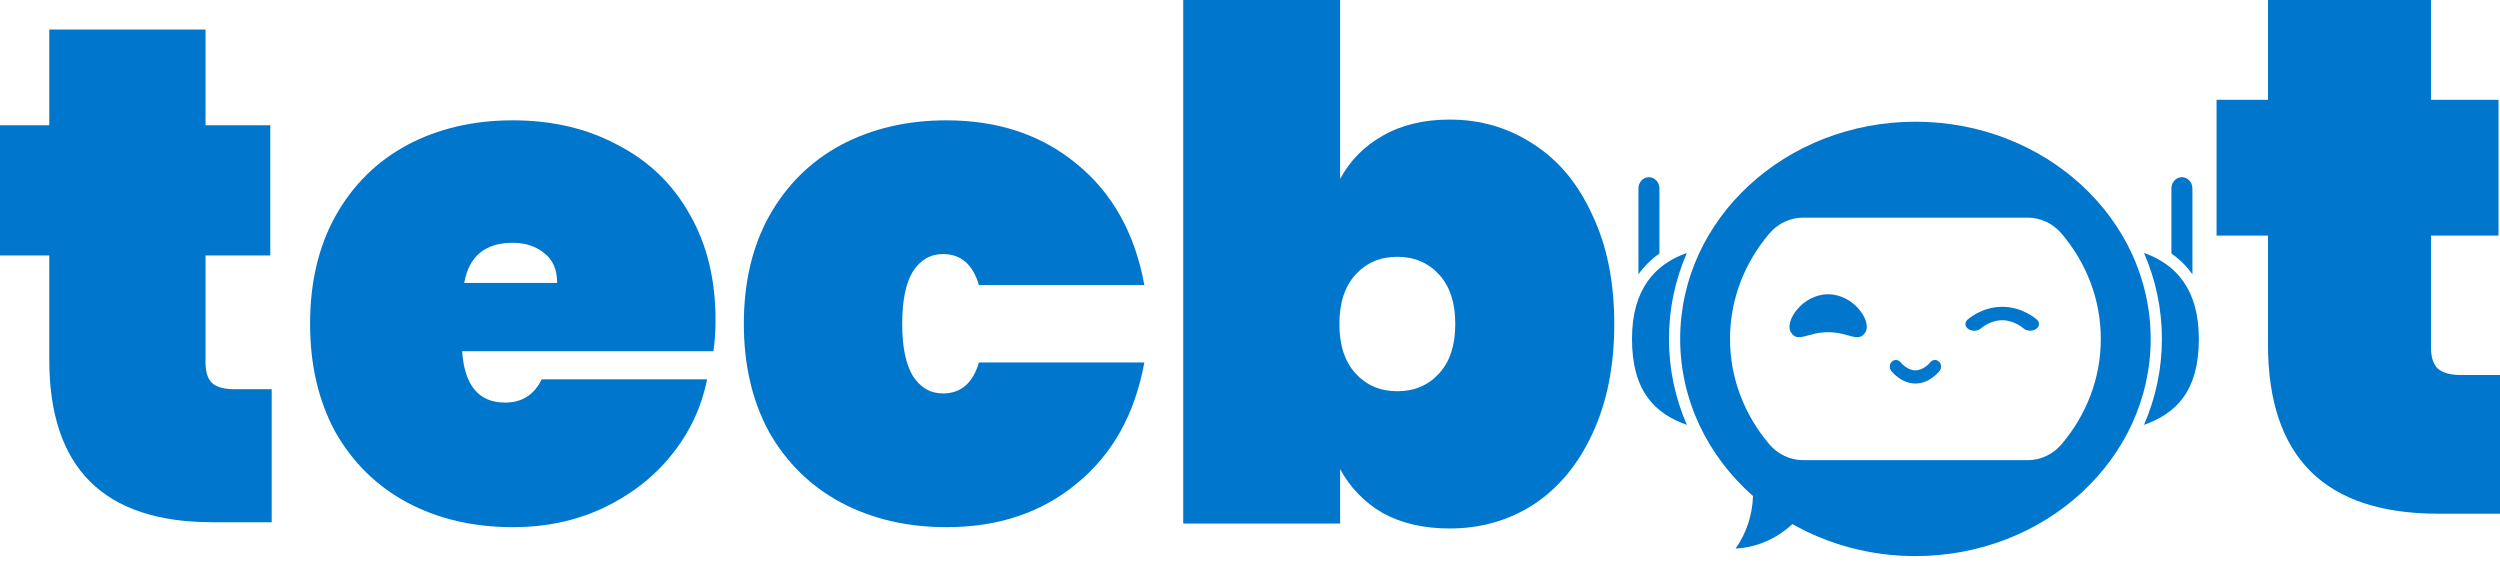 <svg width="144" height="33" viewBox="0 0 144 33" fill="none" xmlns="http://www.w3.org/2000/svg">
<path d="M118.751 25.583C118.251 26.173 117.54 26.505 116.797 26.505H103.86C103.117 26.505 102.406 26.173 101.906 25.583C100.492 23.911 99.649 21.807 99.649 19.521C99.649 17.235 100.492 15.131 101.906 13.459C102.406 12.868 103.117 12.536 103.86 12.536H116.796C117.549 12.536 118.264 12.88 118.768 13.479C120.172 15.148 121.007 17.244 121.007 19.521C121.007 21.807 120.165 23.911 118.751 25.583ZM110.328 7.011C102.844 7.011 96.778 12.612 96.778 19.521C96.778 23.081 98.388 26.293 100.973 28.571C100.94 29.657 100.587 30.732 99.969 31.595C101.167 31.543 102.34 31.031 103.242 30.186C105.304 31.356 107.731 32.031 110.328 32.031C117.812 32.031 123.879 26.43 123.879 19.521C123.879 12.612 117.812 7.011 110.328 7.011Z" fill="#0077CD"/>
<path d="M96.132 19.521C96.132 21.237 96.479 22.901 97.164 24.473C95.334 23.828 94.003 22.55 94.003 19.521C94.003 16.648 95.334 15.214 97.164 14.569C96.479 16.142 96.132 17.806 96.132 19.521Z" fill="#0077CD"/>
<path d="M95.583 10.855V14.605C95.109 14.934 94.707 15.331 94.382 15.792C94.379 15.796 94.376 15.8 94.374 15.804V10.855C94.374 10.496 94.644 10.206 94.978 10.206C95.313 10.206 95.583 10.496 95.583 10.855Z" fill="#0077CD"/>
<path d="M124.525 19.521C124.525 21.237 124.178 22.901 123.493 24.473C125.323 23.828 126.654 22.55 126.654 19.521C126.654 16.648 125.323 15.214 123.493 14.569C124.178 16.142 124.525 17.806 124.525 19.521Z" fill="#0077CD"/>
<path d="M125.073 10.855V14.605C125.548 14.934 125.95 15.331 126.275 15.792C126.278 15.796 126.28 15.8 126.283 15.804V10.855C126.283 10.496 126.012 10.206 125.678 10.206C125.344 10.206 125.073 10.496 125.073 10.855Z" fill="#0077CD"/>
<path d="M107.449 19.133C107.055 19.783 106.487 19.133 105.301 19.133C104.114 19.133 103.546 19.783 103.152 19.133C102.771 18.503 103.823 16.95 105.301 16.95C106.778 16.95 107.83 18.503 107.449 19.133Z" fill="#0077CD"/>
<path d="M110.328 22.091C109.5 22.091 108.954 21.387 108.931 21.357C108.807 21.194 108.829 20.955 108.981 20.822C109.132 20.689 109.356 20.713 109.479 20.875C109.482 20.878 109.841 21.331 110.328 21.331C110.816 21.331 111.175 20.878 111.178 20.874C111.302 20.711 111.525 20.688 111.676 20.821C111.828 20.954 111.85 21.194 111.726 21.357C111.703 21.387 111.157 22.091 110.328 22.091Z" fill="#0077CD"/>
<path d="M115.328 17.672C116.515 17.672 117.299 18.389 117.332 18.419C117.51 18.584 117.478 18.827 117.26 18.962C117.043 19.097 116.723 19.073 116.545 18.908C116.542 18.905 116.027 18.445 115.328 18.445C114.628 18.445 114.113 18.905 114.108 18.91C113.93 19.075 113.611 19.098 113.394 18.963C113.176 18.828 113.145 18.584 113.323 18.419C113.356 18.389 114.139 17.672 115.328 17.672Z" fill="#0077CD"/>
<path d="M144 21.601V29.59H140.447C133.906 29.59 130.635 26.335 130.635 19.825V13.569H127.674V5.749H130.635V0H140.024V5.749H143.915V13.569H140.024V19.994C140.024 20.558 140.151 20.967 140.405 21.22C140.687 21.474 141.138 21.601 141.758 21.601H144Z" fill="#0077CD"/>
<path d="M77.19 10.31C77.76 9.25 78.574 8.422 79.632 7.824C80.717 7.199 82.006 6.887 83.499 6.887C85.29 6.887 86.904 7.362 88.342 8.313C89.781 9.237 90.907 10.595 91.721 12.388C92.562 14.154 92.982 16.246 92.982 18.664C92.982 21.081 92.562 23.187 91.721 24.98C90.907 26.746 89.781 28.104 88.342 29.055C86.904 29.979 85.29 30.441 83.499 30.441C82.006 30.441 80.717 30.142 79.632 29.544C78.574 28.919 77.76 28.077 77.19 27.017V30.155H68.154V0H77.19V10.31ZM83.824 18.664C83.824 17.441 83.512 16.49 82.888 15.811C82.264 15.132 81.464 14.792 80.487 14.792C79.51 14.792 78.709 15.132 78.085 15.811C77.461 16.49 77.149 17.441 77.149 18.664C77.149 19.886 77.461 20.837 78.085 21.516C78.709 22.195 79.51 22.535 80.487 22.535C81.464 22.535 82.264 22.195 82.888 21.516C83.512 20.837 83.824 19.886 83.824 18.664Z" fill="#0077CD"/>
<path d="M42.845 18.648C42.845 16.269 43.331 14.201 44.304 12.445C45.304 10.661 46.683 9.296 48.44 8.35C50.224 7.404 52.251 6.931 54.521 6.931C57.495 6.931 59.995 7.769 62.022 9.444C64.076 11.12 65.374 13.445 65.914 16.418H56.386C56.035 15.229 55.346 14.634 54.319 14.634C53.589 14.634 53.008 14.972 52.575 15.648C52.17 16.323 51.967 17.323 51.967 18.648C51.967 19.972 52.17 20.972 52.575 21.648C53.008 22.324 53.589 22.662 54.319 22.662C55.346 22.662 56.035 22.067 56.386 20.878H65.914C65.374 23.851 64.076 26.175 62.022 27.851C59.995 29.527 57.495 30.365 54.521 30.365C52.251 30.365 50.224 29.892 48.44 28.946C46.683 28 45.304 26.648 44.304 24.892C43.331 23.108 42.845 21.026 42.845 18.648Z" fill="#0077CD"/>
<path d="M41.215 18.445C41.215 19.067 41.174 19.661 41.093 20.229H26.619C26.754 22.202 27.578 23.189 29.092 23.189C30.065 23.189 30.768 22.743 31.2 21.851H40.728C40.404 23.473 39.714 24.932 38.66 26.229C37.633 27.5 36.322 28.513 34.727 29.27C33.16 30 31.43 30.365 29.538 30.365C27.267 30.365 25.24 29.892 23.456 28.946C21.7 28 20.321 26.648 19.321 24.892C18.348 23.108 17.861 21.026 17.861 18.648C17.861 16.269 18.348 14.201 19.321 12.445C20.321 10.661 21.7 9.296 23.456 8.35C25.24 7.404 27.267 6.931 29.538 6.931C31.808 6.931 33.822 7.404 35.579 8.35C37.363 9.269 38.741 10.593 39.714 12.323C40.715 14.053 41.215 16.093 41.215 18.445ZM32.092 16.296C32.092 15.539 31.849 14.972 31.362 14.593C30.876 14.188 30.268 13.985 29.538 13.985C27.943 13.985 27.011 14.756 26.74 16.296H32.092Z" fill="#0077CD"/>
<path d="M15.65 22.418V30.081H12.244C5.973 30.081 2.838 26.959 2.838 20.715V14.715H0V7.215H2.838V1.701H11.839V7.215H15.569V14.715H11.839V20.878C11.839 21.418 11.96 21.81 12.204 22.053C12.474 22.297 12.906 22.418 13.501 22.418H15.65Z" fill="#0077CD"/>
</svg>
